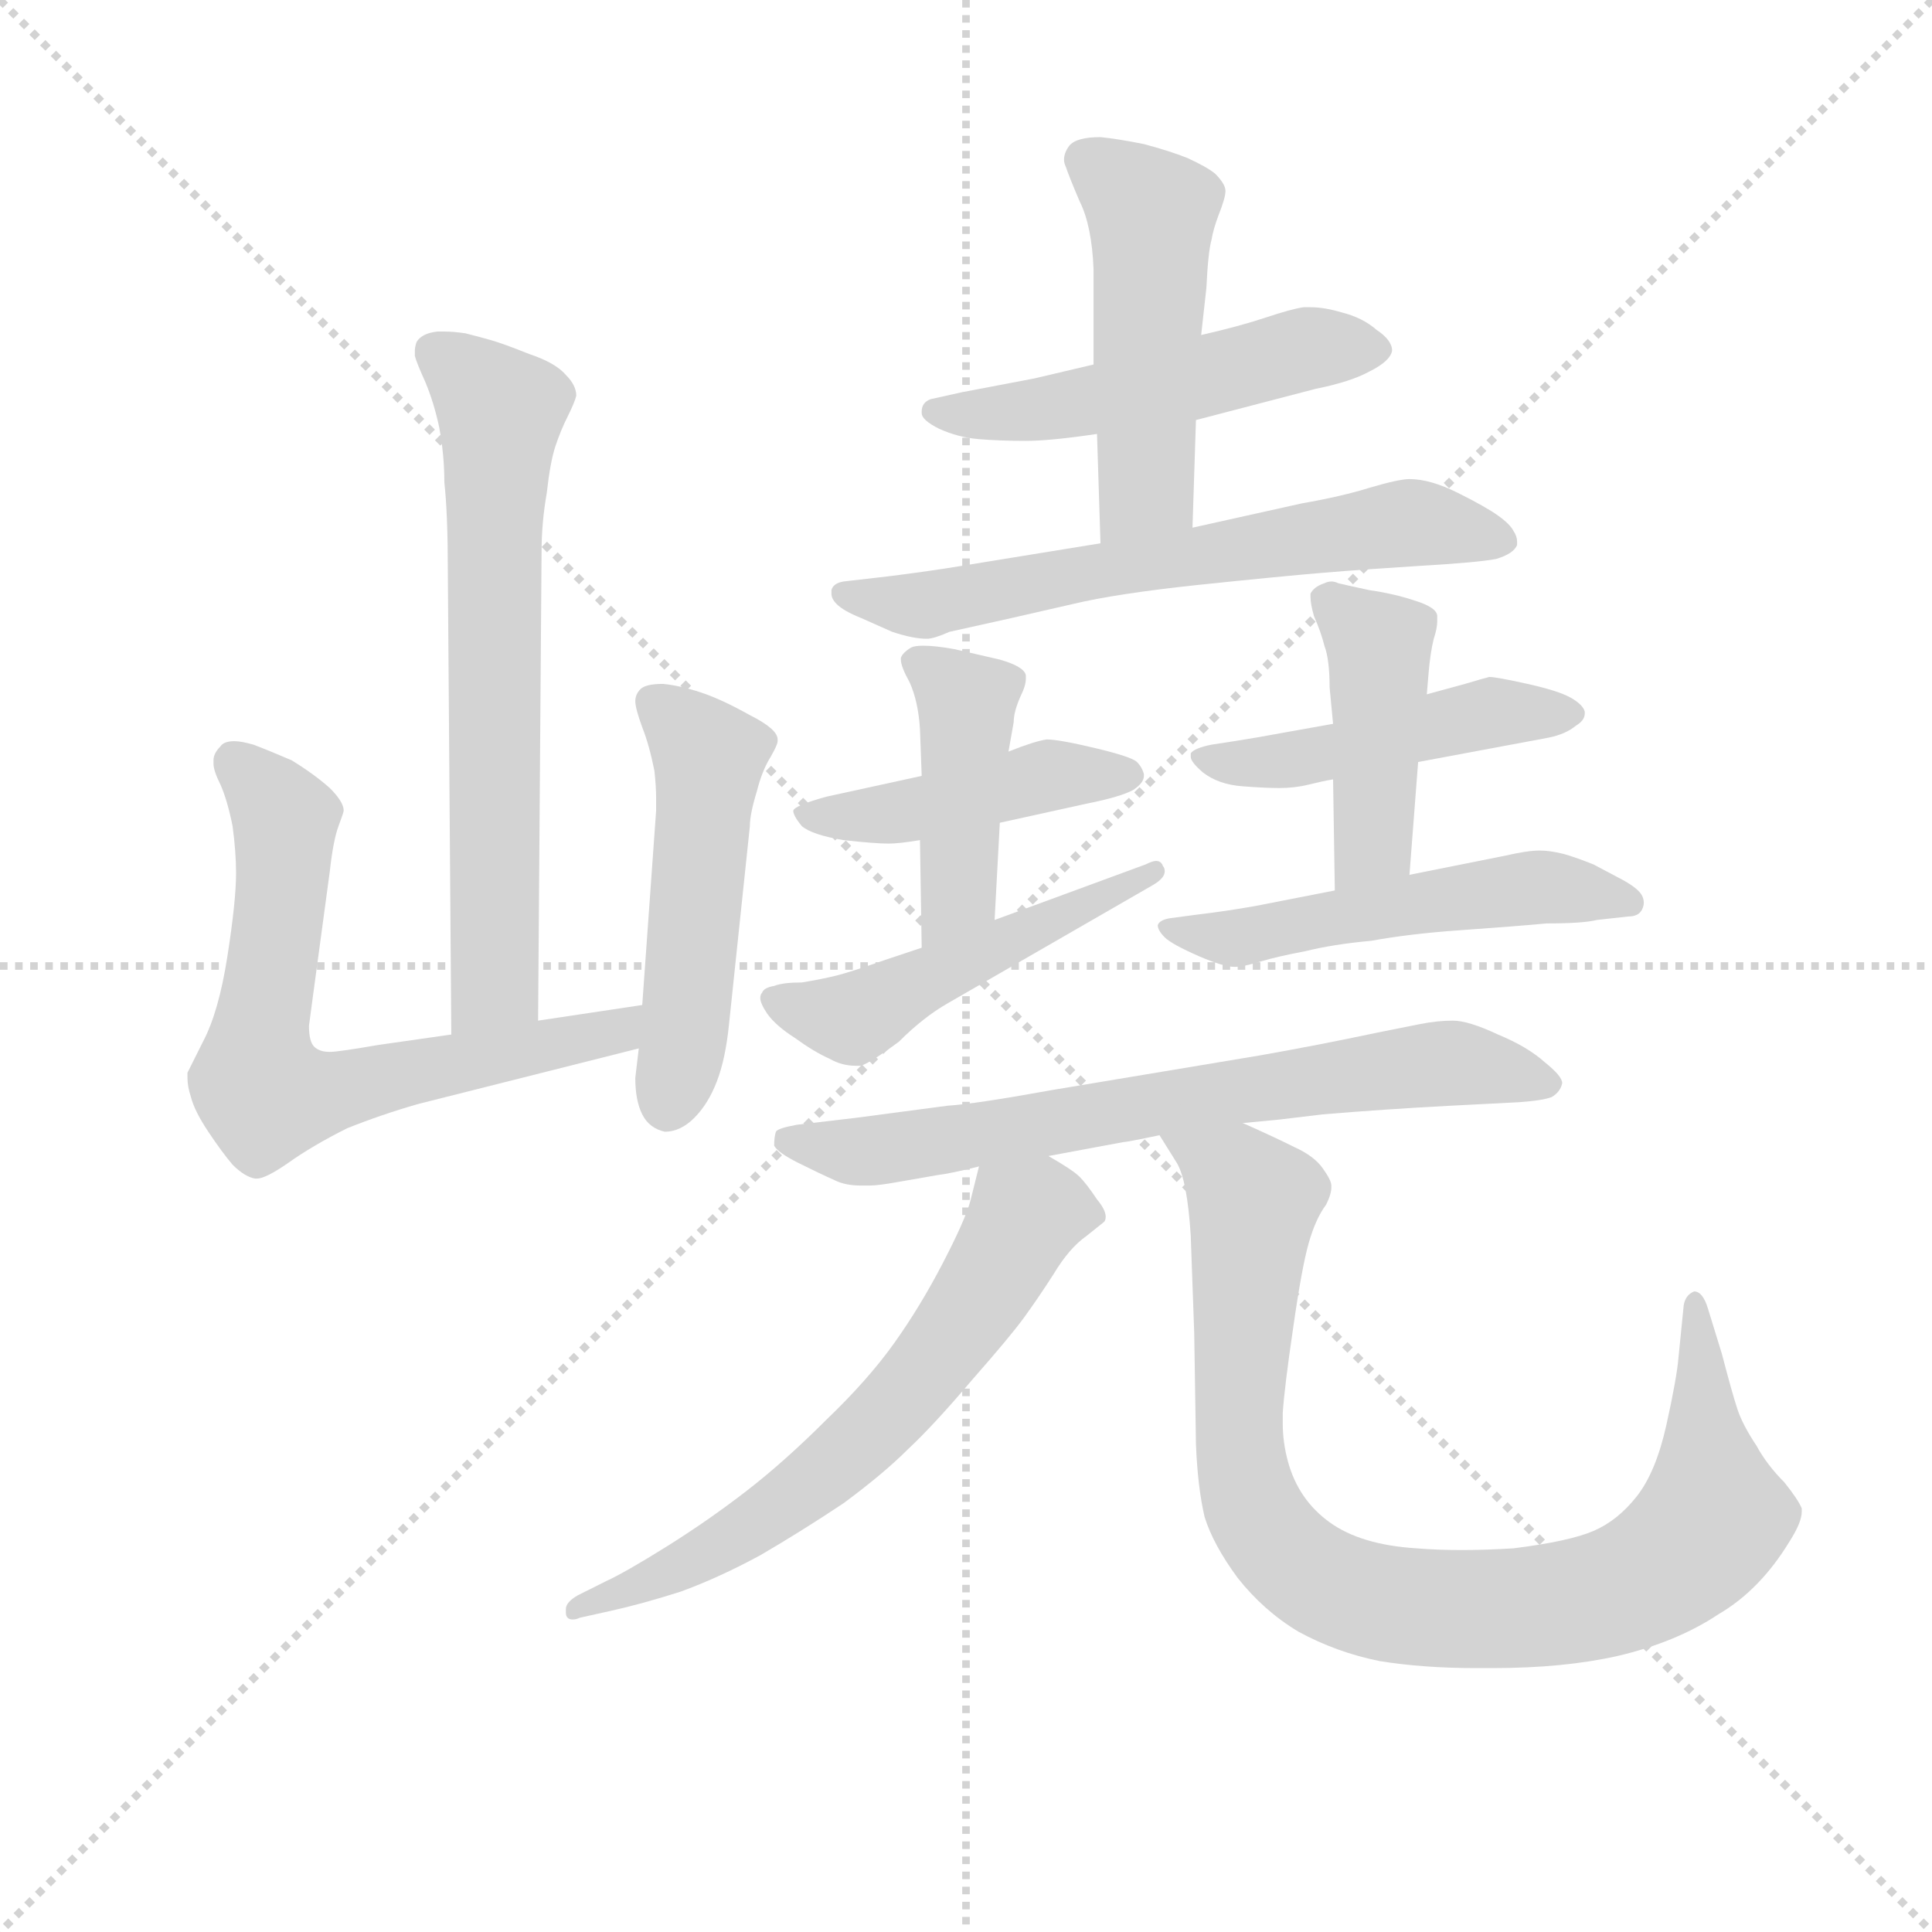 <svg version="1.1" viewBox="0 0 1024 1024" xmlns="http://www.w3.org/2000/svg">
  <g stroke="lightgray" stroke-dasharray="1,1" stroke-width="1" transform="scale(4, 4)">
    <line x1="0" y1="0" x2="256" y2="256"></line>
    <line x1="256" y1="0" x2="0" y2="256"></line>
    <line x1="128" y1="0" x2="128" y2="256"></line>
    <line x1="0" y1="128" x2="256" y2="128"></line>
  </g>
  <g transform="scale(0.92, -0.92) translate(60, -830)">
    <style type="text/css">
      
        @keyframes keyframes0 {
          from {
            stroke: blue;
            stroke-dashoffset: 665;
            stroke-width: 128;
          }
          68% {
            animation-timing-function: step-end;
            stroke: blue;
            stroke-dashoffset: 0;
            stroke-width: 128;
          }
          to {
            stroke: black;
            stroke-width: 1024;
          }
        }
        #make-me-a-hanzi-animation-0 {
          animation: keyframes0 0.791s both;
          animation-delay: 0s;
          animation-timing-function: linear;
        }
      
        @keyframes keyframes1 {
          from {
            stroke: blue;
            stroke-dashoffset: 679;
            stroke-width: 128;
          }
          69% {
            animation-timing-function: step-end;
            stroke: blue;
            stroke-dashoffset: 0;
            stroke-width: 128;
          }
          to {
            stroke: black;
            stroke-width: 1024;
          }
        }
        #make-me-a-hanzi-animation-1 {
          animation: keyframes1 0.803s both;
          animation-delay: 0.791s;
          animation-timing-function: linear;
        }
      
        @keyframes keyframes2 {
          from {
            stroke: blue;
            stroke-dashoffset: 503;
            stroke-width: 128;
          }
          62% {
            animation-timing-function: step-end;
            stroke: blue;
            stroke-dashoffset: 0;
            stroke-width: 128;
          }
          to {
            stroke: black;
            stroke-width: 1024;
          }
        }
        #make-me-a-hanzi-animation-2 {
          animation: keyframes2 0.659s both;
          animation-delay: 1.594s;
          animation-timing-function: linear;
        }
      
        @keyframes keyframes3 {
          from {
            stroke: blue;
            stroke-dashoffset: 513;
            stroke-width: 128;
          }
          63% {
            animation-timing-function: step-end;
            stroke: blue;
            stroke-dashoffset: 0;
            stroke-width: 128;
          }
          to {
            stroke: black;
            stroke-width: 1024;
          }
        }
        #make-me-a-hanzi-animation-3 {
          animation: keyframes3 0.667s both;
          animation-delay: 2.253s;
          animation-timing-function: linear;
        }
      
        @keyframes keyframes4 {
          from {
            stroke: blue;
            stroke-dashoffset: 496;
            stroke-width: 128;
          }
          62% {
            animation-timing-function: step-end;
            stroke: blue;
            stroke-dashoffset: 0;
            stroke-width: 128;
          }
          to {
            stroke: black;
            stroke-width: 1024;
          }
        }
        #make-me-a-hanzi-animation-4 {
          animation: keyframes4 0.654s both;
          animation-delay: 2.921s;
          animation-timing-function: linear;
        }
      
        @keyframes keyframes5 {
          from {
            stroke: blue;
            stroke-dashoffset: 642;
            stroke-width: 128;
          }
          68% {
            animation-timing-function: step-end;
            stroke: blue;
            stroke-dashoffset: 0;
            stroke-width: 128;
          }
          to {
            stroke: black;
            stroke-width: 1024;
          }
        }
        #make-me-a-hanzi-animation-5 {
          animation: keyframes5 0.772s both;
          animation-delay: 3.574s;
          animation-timing-function: linear;
        }
      
        @keyframes keyframes6 {
          from {
            stroke: blue;
            stroke-dashoffset: 446;
            stroke-width: 128;
          }
          59% {
            animation-timing-function: step-end;
            stroke: blue;
            stroke-dashoffset: 0;
            stroke-width: 128;
          }
          to {
            stroke: black;
            stroke-width: 1024;
          }
        }
        #make-me-a-hanzi-animation-6 {
          animation: keyframes6 0.613s both;
          animation-delay: 4.347s;
          animation-timing-function: linear;
        }
      
        @keyframes keyframes7 {
          from {
            stroke: blue;
            stroke-dashoffset: 435;
            stroke-width: 128;
          }
          59% {
            animation-timing-function: step-end;
            stroke: blue;
            stroke-dashoffset: 0;
            stroke-width: 128;
          }
          to {
            stroke: black;
            stroke-width: 1024;
          }
        }
        #make-me-a-hanzi-animation-7 {
          animation: keyframes7 0.604s both;
          animation-delay: 4.96s;
          animation-timing-function: linear;
        }
      
        @keyframes keyframes8 {
          from {
            stroke: blue;
            stroke-dashoffset: 496;
            stroke-width: 128;
          }
          62% {
            animation-timing-function: step-end;
            stroke: blue;
            stroke-dashoffset: 0;
            stroke-width: 128;
          }
          to {
            stroke: black;
            stroke-width: 1024;
          }
        }
        #make-me-a-hanzi-animation-8 {
          animation: keyframes8 0.654s both;
          animation-delay: 5.564s;
          animation-timing-function: linear;
        }
      
        @keyframes keyframes9 {
          from {
            stroke: blue;
            stroke-dashoffset: 471;
            stroke-width: 128;
          }
          61% {
            animation-timing-function: step-end;
            stroke: blue;
            stroke-dashoffset: 0;
            stroke-width: 128;
          }
          to {
            stroke: black;
            stroke-width: 1024;
          }
        }
        #make-me-a-hanzi-animation-9 {
          animation: keyframes9 0.633s both;
          animation-delay: 6.217s;
          animation-timing-function: linear;
        }
      
        @keyframes keyframes10 {
          from {
            stroke: blue;
            stroke-dashoffset: 439;
            stroke-width: 128;
          }
          59% {
            animation-timing-function: step-end;
            stroke: blue;
            stroke-dashoffset: 0;
            stroke-width: 128;
          }
          to {
            stroke: black;
            stroke-width: 1024;
          }
        }
        #make-me-a-hanzi-animation-10 {
          animation: keyframes10 0.607s both;
          animation-delay: 6.851s;
          animation-timing-function: linear;
        }
      
        @keyframes keyframes11 {
          from {
            stroke: blue;
            stroke-dashoffset: 526;
            stroke-width: 128;
          }
          63% {
            animation-timing-function: step-end;
            stroke: blue;
            stroke-dashoffset: 0;
            stroke-width: 128;
          }
          to {
            stroke: black;
            stroke-width: 1024;
          }
        }
        #make-me-a-hanzi-animation-11 {
          animation: keyframes11 0.678s both;
          animation-delay: 7.458s;
          animation-timing-function: linear;
        }
      
        @keyframes keyframes12 {
          from {
            stroke: blue;
            stroke-dashoffset: 697;
            stroke-width: 128;
          }
          69% {
            animation-timing-function: step-end;
            stroke: blue;
            stroke-dashoffset: 0;
            stroke-width: 128;
          }
          to {
            stroke: black;
            stroke-width: 1024;
          }
        }
        #make-me-a-hanzi-animation-12 {
          animation: keyframes12 0.817s both;
          animation-delay: 8.136s;
          animation-timing-function: linear;
        }
      
        @keyframes keyframes13 {
          from {
            stroke: blue;
            stroke-dashoffset: 647;
            stroke-width: 128;
          }
          68% {
            animation-timing-function: step-end;
            stroke: blue;
            stroke-dashoffset: 0;
            stroke-width: 128;
          }
          to {
            stroke: black;
            stroke-width: 1024;
          }
        }
        #make-me-a-hanzi-animation-13 {
          animation: keyframes13 0.777s both;
          animation-delay: 8.953s;
          animation-timing-function: linear;
        }
      
        @keyframes keyframes14 {
          from {
            stroke: blue;
            stroke-dashoffset: 921;
            stroke-width: 128;
          }
          75% {
            animation-timing-function: step-end;
            stroke: blue;
            stroke-dashoffset: 0;
            stroke-width: 128;
          }
          to {
            stroke: black;
            stroke-width: 1024;
          }
        }
        #make-me-a-hanzi-animation-14 {
          animation: keyframes14 1s both;
          animation-delay: 9.73s;
          animation-timing-function: linear;
        }
      
    </style>
    
      <path d="M 250 242 L 252 512 Q 252 529 255 546 Q 257 564 260 573 Q 263 582 267 590 Q 271 598 272 602 Q 272 608 266 614 Q 260 621 245 626 Q 230 632 223 634 Q 216 636 208 638 Q 201 639 196 639 L 192 639 Q 183 638 180 633 Q 179 630 179 628 L 179 625 Q 180 621 185 610 Q 190 598 193 584 Q 196 568 196 552 Q 198 534 198 501 L 200 234 C 200 204 250 212 250 242 Z" fill="lightgray"></path>
    
      <path d="M 200 234 L 158 228 Q 135 224 130 224 Q 124 224 121 227 Q 118 230 118 239 L 120 254 L 130 328 Q 132 346 135 354 Q 138 362 138 363 Q 138 368 130 376 Q 121 384 108 392 Q 94 398 86 401 Q 79 403 75 403 Q 69 403 67 400 Q 63 396 63 392 L 63 390 Q 63 386 67 378 Q 71 369 74 354 Q 76 339 76 327 Q 76 311 71 279 Q 66 247 57 230 L 48 212 L 48 209 Q 48 204 50 198 Q 52 190 60 178 Q 68 166 74 159 Q 81 152 87 151 L 88 151 Q 93 151 106 160 Q 120 170 140 180 Q 160 188 181 194 L 308 226 C 337 233 340 255 310 251 L 250 242 L 200 234 Z" fill="lightgray"></path>
    
      <path d="M 308 226 L 306 209 Q 306 196 310 188 Q 314 180 323 178 Q 332 178 340 186 Q 348 194 353 207 Q 358 220 360 240 L 372 354 Q 372 361 376 374 Q 379 386 384 394 Q 388 401 388 403 L 388 404 Q 388 410 372 418 Q 356 427 344 431 Q 332 435 322 436 Q 312 436 309 433 Q 306 430 306 426 Q 306 422 310 411 Q 314 401 317 386 Q 318 377 318 370 L 318 363 L 310 251 L 308 226 Z" fill="lightgray"></path>
    
      <path d="M 629 588 L 698 606 Q 718 610 729 616 Q 741 622 742 628 Q 742 634 733 640 Q 725 647 713 650 Q 703 653 695 653 L 691 653 Q 684 652 669 647 Q 654 642 632 637 L 570 620 L 536 612 L 494 604 L 476 600 Q 471 598 471 593 L 471 592 Q 471 588 481 583 Q 492 578 504 577 Q 516 576 531 576 Q 545 576 572 580 L 629 588 Z" fill="lightgray"></path>
    
      <path d="M 627 526 L 629 588 L 632 637 L 635 664 Q 636 685 638 692 Q 639 698 642 706 Q 646 716 646 720 Q 646 724 640 730 Q 635 734 624 739 Q 614 743 599 747 Q 584 750 574 751 Q 560 751 556 746 Q 553 742 553 738 Q 553 736 554 734 Q 556 728 562 714 Q 569 700 570 675 L 570 620 L 572 580 L 574 517 C 575 487 626 496 627 526 Z" fill="lightgray"></path>
    
      <path d="M 574 517 L 494 504 Q 476 501 452 498 L 426 495 Q 420 494 419 490 L 419 488 Q 419 485 422 482 Q 426 478 436 474 L 454 466 Q 466 462 474 462 Q 478 462 487 466 L 523 474 L 558 482 Q 583 488 630 493 Q 678 498 702 500 Q 726 502 758 504 Q 792 506 802 508 Q 812 511 814 516 L 814 518 Q 814 521 812 524 Q 810 528 803 533 Q 796 538 780 546 Q 764 554 752 554 Q 746 554 729 549 Q 713 544 690 540 L 627 526 L 574 517 Z" fill="lightgray"></path>
    
      <path d="M 516 356 L 566 367 Q 586 371 593 375 Q 599 379 599 383 L 599 384 Q 598 388 595 391 Q 592 394 571 399 Q 550 404 543 404 Q 536 403 521 397 L 471 383 L 416 371 Q 398 366 397 363 Q 397 360 402 354 Q 408 349 426 346 Q 444 344 452 344 Q 458 344 470 346 L 516 356 Z" fill="lightgray"></path>
    
      <path d="M 513 300 L 516 356 L 521 397 L 524 414 Q 524 420 528 429 Q 531 435 531 439 L 531 441 Q 530 446 516 450 L 490 456 Q 479 458 472 458 Q 467 458 465 457 Q 460 454 459 451 L 459 450 Q 459 446 464 437 Q 469 426 470 410 L 471 383 L 470 346 L 471 284 C 471 254 511 270 513 300 Z" fill="lightgray"></path>
    
      <path d="M 471 284 L 450 277 Q 430 270 422 268 Q 414 266 402 264 Q 391 264 386 262 Q 380 261 379 258 Q 378 257 378 255 Q 378 252 382 246 Q 387 239 398 232 Q 409 224 418 220 Q 425 216 433 216 L 436 216 Q 442 218 458 230 Q 472 244 486 252 L 604 320 Q 611 324 611 328 Q 611 330 610 331 Q 609 334 606 334 Q 604 334 600 332 L 513 300 L 471 284 Z" fill="lightgray"></path>
    
      <path d="M 757 391 L 832 405 Q 842 407 848 412 Q 853 415 853 419 L 853 420 Q 852 424 845 428 Q 838 432 820 436 Q 802 440 798 440 Q 794 439 784 436 L 762 430 L 708 413 L 680 408 Q 664 405 651 403 L 638 401 Q 628 399 626 396 L 626 394 Q 626 391 633 385 Q 642 378 656 377 Q 669 376 677 376 Q 686 376 694 378 Q 702 380 708 381 L 757 391 Z" fill="lightgray"></path>
    
      <path d="M 708 381 L 709 317 C 709 287 750 296 752 326 L 757 391 L 762 430 L 763 442 Q 764 454 766 462 Q 768 468 768 472 L 768 475 Q 768 480 755 484 Q 743 488 729 490 Q 715 493 711 494 Q 709 495 707 495 Q 705 495 703 494 Q 697 492 695 488 L 695 486 Q 695 482 697 475 Q 701 466 703 458 Q 706 450 706 434 L 708 413 L 708 381 Z" fill="lightgray"></path>
    
      <path d="M 709 317 L 663 308 Q 646 305 629 303 L 614 301 Q 608 300 607 297 Q 607 294 611 290 Q 615 286 631 279 Q 645 273 651 273 L 652 273 Q 656 273 666 276 Q 676 279 692 282 Q 708 286 730 288 Q 752 292 780 294 Q 809 296 831 298 Q 852 298 860 300 L 878 302 Q 884 302 886 306 Q 887 308 887 310 Q 887 312 886 314 Q 884 318 875 323 L 858 332 Q 848 336 841 338 Q 833 340 827 340 Q 820 340 807 337 L 752 326 L 709 317 Z" fill="lightgray"></path>
    
      <path d="M 656 183 L 677 185 L 702 188 Q 738 191 776 193 L 815 195 Q 829 196 834 198 Q 839 201 840 206 Q 840 210 830 218 Q 820 227 803 234 Q 786 242 777 242 Q 768 242 758 240 L 733 235 Q 700 228 666 222 L 546 202 Q 502 194 486 193 L 433 186 L 399 182 Q 388 180 387 178 Q 386 175 386 170 Q 388 166 400 160 Q 412 154 421 150 Q 427 147 436 147 L 441 147 Q 446 147 457 149 L 480 153 Q 488 154 504 158 L 544 164 L 587 172 Q 589 172 608 176 L 656 183 Z" fill="lightgray"></path>
    
      <path d="M 504 158 L 499 138 Q 496 127 483 102 Q 470 77 455 56 Q 440 35 416 12 Q 392 -12 370 -29 Q 348 -46 324 -61 Q 300 -76 289 -81 L 273 -89 Q 266 -93 266 -97 L 266 -99 Q 266 -103 270 -103 Q 272 -103 274 -102 L 292 -98 Q 310 -94 332 -87 Q 354 -79 378 -66 Q 402 -52 426 -36 Q 449 -19 463 -5 Q 478 9 500 35 Q 522 60 530 71 Q 538 82 547 96 Q 556 111 566 118 L 576 126 Q 577 127 577 129 Q 577 133 572 139 Q 566 148 562 152 Q 558 156 544 164 C 518 180 511 184 504 158 Z" fill="lightgray"></path>
    
      <path d="M 608 176 L 618 160 Q 624 150 626 118 L 628 62 L 629 -2 Q 630 -27 634 -44 Q 639 -60 653 -79 Q 668 -98 688 -110 Q 710 -122 735 -127 Q 760 -131 790 -131 L 800 -131 Q 841 -131 872 -124 Q 906 -116 930 -100 Q 954 -86 971 -58 Q 978 -47 978 -41 L 978 -39 Q 976 -34 968 -24 Q 958 -14 952 -3 Q 944 9 941 18 Q 938 27 932 50 L 924 76 Q 921 86 916 86 Q 911 84 910 78 L 907 48 Q 906 36 900 9 Q 894 -18 883 -32 Q 872 -46 858 -52 Q 844 -58 812 -62 Q 796 -63 782 -63 Q 768 -63 756 -62 Q 724 -60 706 -47 Q 688 -34 682 -12 Q 679 -1 679 10 L 679 16 Q 680 31 685 65 Q 690 100 694 114 Q 698 128 704 136 Q 707 142 707 146 L 707 147 Q 707 150 702 157 Q 697 164 686 169 Q 674 175 656 183 C 629 195 592 202 608 176 Z" fill="lightgray"></path>
    
    
      <clipPath id="make-me-a-hanzi-clip-0">
        <path d="M 250 242 L 252 512 Q 252 529 255 546 Q 257 564 260 573 Q 263 582 267 590 Q 271 598 272 602 Q 272 608 266 614 Q 260 621 245 626 Q 230 632 223 634 Q 216 636 208 638 Q 201 639 196 639 L 192 639 Q 183 638 180 633 Q 179 630 179 628 L 179 625 Q 180 621 185 610 Q 190 598 193 584 Q 196 568 196 552 Q 198 534 198 501 L 200 234 C 200 204 250 212 250 242 Z"></path>
      </clipPath>
      <path clip-path="url(#make-me-a-hanzi-clip-0)" d="M 190 628 L 228 590 L 225 264 L 205 242" fill="none" id="make-me-a-hanzi-animation-0" stroke-dasharray="537 1074" stroke-linecap="round"></path>
    
      <clipPath id="make-me-a-hanzi-clip-1">
        <path d="M 200 234 L 158 228 Q 135 224 130 224 Q 124 224 121 227 Q 118 230 118 239 L 120 254 L 130 328 Q 132 346 135 354 Q 138 362 138 363 Q 138 368 130 376 Q 121 384 108 392 Q 94 398 86 401 Q 79 403 75 403 Q 69 403 67 400 Q 63 396 63 392 L 63 390 Q 63 386 67 378 Q 71 369 74 354 Q 76 339 76 327 Q 76 311 71 279 Q 66 247 57 230 L 48 212 L 48 209 Q 48 204 50 198 Q 52 190 60 178 Q 68 166 74 159 Q 81 152 87 151 L 88 151 Q 93 151 106 160 Q 120 170 140 180 Q 160 188 181 194 L 308 226 C 337 233 340 255 310 251 L 250 242 L 200 234 Z"></path>
      </clipPath>
      <path clip-path="url(#make-me-a-hanzi-clip-1)" d="M 75 391 L 105 358 L 90 236 L 88 209 L 93 199 L 122 199 L 284 233 L 303 245" fill="none" id="make-me-a-hanzi-animation-1" stroke-dasharray="551 1102" stroke-linecap="round"></path>
    
      <clipPath id="make-me-a-hanzi-clip-2">
        <path d="M 308 226 L 306 209 Q 306 196 310 188 Q 314 180 323 178 Q 332 178 340 186 Q 348 194 353 207 Q 358 220 360 240 L 372 354 Q 372 361 376 374 Q 379 386 384 394 Q 388 401 388 403 L 388 404 Q 388 410 372 418 Q 356 427 344 431 Q 332 435 322 436 Q 312 436 309 433 Q 306 430 306 426 Q 306 422 310 411 Q 314 401 317 386 Q 318 377 318 370 L 318 363 L 310 251 L 308 226 Z"></path>
      </clipPath>
      <path clip-path="url(#make-me-a-hanzi-clip-2)" d="M 318 425 L 348 394 L 335 237 L 324 192" fill="none" id="make-me-a-hanzi-animation-2" stroke-dasharray="375 750" stroke-linecap="round"></path>
    
      <clipPath id="make-me-a-hanzi-clip-3">
        <path d="M 629 588 L 698 606 Q 718 610 729 616 Q 741 622 742 628 Q 742 634 733 640 Q 725 647 713 650 Q 703 653 695 653 L 691 653 Q 684 652 669 647 Q 654 642 632 637 L 570 620 L 536 612 L 494 604 L 476 600 Q 471 598 471 593 L 471 592 Q 471 588 481 583 Q 492 578 504 577 Q 516 576 531 576 Q 545 576 572 580 L 629 588 Z"></path>
      </clipPath>
      <path clip-path="url(#make-me-a-hanzi-clip-3)" d="M 479 593 L 561 597 L 697 630 L 732 630" fill="none" id="make-me-a-hanzi-animation-3" stroke-dasharray="385 770" stroke-linecap="round"></path>
    
      <clipPath id="make-me-a-hanzi-clip-4">
        <path d="M 627 526 L 629 588 L 632 637 L 635 664 Q 636 685 638 692 Q 639 698 642 706 Q 646 716 646 720 Q 646 724 640 730 Q 635 734 624 739 Q 614 743 599 747 Q 584 750 574 751 Q 560 751 556 746 Q 553 742 553 738 Q 553 736 554 734 Q 556 728 562 714 Q 569 700 570 675 L 570 620 L 572 580 L 574 517 C 575 487 626 496 627 526 Z"></path>
      </clipPath>
      <path clip-path="url(#make-me-a-hanzi-clip-4)" d="M 564 739 L 603 704 L 601 549 L 579 525" fill="none" id="make-me-a-hanzi-animation-4" stroke-dasharray="368 736" stroke-linecap="round"></path>
    
      <clipPath id="make-me-a-hanzi-clip-5">
        <path d="M 574 517 L 494 504 Q 476 501 452 498 L 426 495 Q 420 494 419 490 L 419 488 Q 419 485 422 482 Q 426 478 436 474 L 454 466 Q 466 462 474 462 Q 478 462 487 466 L 523 474 L 558 482 Q 583 488 630 493 Q 678 498 702 500 Q 726 502 758 504 Q 792 506 802 508 Q 812 511 814 516 L 814 518 Q 814 521 812 524 Q 810 528 803 533 Q 796 538 780 546 Q 764 554 752 554 Q 746 554 729 549 Q 713 544 690 540 L 627 526 L 574 517 Z"></path>
      </clipPath>
      <path clip-path="url(#make-me-a-hanzi-clip-5)" d="M 425 489 L 472 481 L 755 529 L 805 517" fill="none" id="make-me-a-hanzi-animation-5" stroke-dasharray="514 1028" stroke-linecap="round"></path>
    
      <clipPath id="make-me-a-hanzi-clip-6">
        <path d="M 516 356 L 566 367 Q 586 371 593 375 Q 599 379 599 383 L 599 384 Q 598 388 595 391 Q 592 394 571 399 Q 550 404 543 404 Q 536 403 521 397 L 471 383 L 416 371 Q 398 366 397 363 Q 397 360 402 354 Q 408 349 426 346 Q 444 344 452 344 Q 458 344 470 346 L 516 356 Z"></path>
      </clipPath>
      <path clip-path="url(#make-me-a-hanzi-clip-6)" d="M 403 360 L 448 360 L 543 383 L 590 384" fill="none" id="make-me-a-hanzi-animation-6" stroke-dasharray="318 636" stroke-linecap="round"></path>
    
      <clipPath id="make-me-a-hanzi-clip-7">
        <path d="M 513 300 L 516 356 L 521 397 L 524 414 Q 524 420 528 429 Q 531 435 531 439 L 531 441 Q 530 446 516 450 L 490 456 Q 479 458 472 458 Q 467 458 465 457 Q 460 454 459 451 L 459 450 Q 459 446 464 437 Q 469 426 470 410 L 471 383 L 470 346 L 471 284 C 471 254 511 270 513 300 Z"></path>
      </clipPath>
      <path clip-path="url(#make-me-a-hanzi-clip-7)" d="M 466 451 L 497 425 L 492 315 L 476 292" fill="none" id="make-me-a-hanzi-animation-7" stroke-dasharray="307 614" stroke-linecap="round"></path>
    
      <clipPath id="make-me-a-hanzi-clip-8">
        <path d="M 471 284 L 450 277 Q 430 270 422 268 Q 414 266 402 264 Q 391 264 386 262 Q 380 261 379 258 Q 378 257 378 255 Q 378 252 382 246 Q 387 239 398 232 Q 409 224 418 220 Q 425 216 433 216 L 436 216 Q 442 218 458 230 Q 472 244 486 252 L 604 320 Q 611 324 611 328 Q 611 330 610 331 Q 609 334 606 334 Q 604 334 600 332 L 513 300 L 471 284 Z"></path>
      </clipPath>
      <path clip-path="url(#make-me-a-hanzi-clip-8)" d="M 386 254 L 431 243 L 605 328" fill="none" id="make-me-a-hanzi-animation-8" stroke-dasharray="368 736" stroke-linecap="round"></path>
    
      <clipPath id="make-me-a-hanzi-clip-9">
        <path d="M 757 391 L 832 405 Q 842 407 848 412 Q 853 415 853 419 L 853 420 Q 852 424 845 428 Q 838 432 820 436 Q 802 440 798 440 Q 794 439 784 436 L 762 430 L 708 413 L 680 408 Q 664 405 651 403 L 638 401 Q 628 399 626 396 L 626 394 Q 626 391 633 385 Q 642 378 656 377 Q 669 376 677 376 Q 686 376 694 378 Q 702 380 708 381 L 757 391 Z"></path>
      </clipPath>
      <path clip-path="url(#make-me-a-hanzi-clip-9)" d="M 633 395 L 673 391 L 796 419 L 845 420" fill="none" id="make-me-a-hanzi-animation-9" stroke-dasharray="343 686" stroke-linecap="round"></path>
    
      <clipPath id="make-me-a-hanzi-clip-10">
        <path d="M 708 381 L 709 317 C 709 287 750 296 752 326 L 757 391 L 762 430 L 763 442 Q 764 454 766 462 Q 768 468 768 472 L 768 475 Q 768 480 755 484 Q 743 488 729 490 Q 715 493 711 494 Q 709 495 707 495 Q 705 495 703 494 Q 697 492 695 488 L 695 486 Q 695 482 697 475 Q 701 466 703 458 Q 706 450 706 434 L 708 413 L 708 381 Z"></path>
      </clipPath>
      <path clip-path="url(#make-me-a-hanzi-clip-10)" d="M 702 487 L 731 462 L 735 451 L 731 345 L 715 323" fill="none" id="make-me-a-hanzi-animation-10" stroke-dasharray="311 622" stroke-linecap="round"></path>
    
      <clipPath id="make-me-a-hanzi-clip-11">
        <path d="M 709 317 L 663 308 Q 646 305 629 303 L 614 301 Q 608 300 607 297 Q 607 294 611 290 Q 615 286 631 279 Q 645 273 651 273 L 652 273 Q 656 273 666 276 Q 676 279 692 282 Q 708 286 730 288 Q 752 292 780 294 Q 809 296 831 298 Q 852 298 860 300 L 878 302 Q 884 302 886 306 Q 887 308 887 310 Q 887 312 886 314 Q 884 318 875 323 L 858 332 Q 848 336 841 338 Q 833 340 827 340 Q 820 340 807 337 L 752 326 L 709 317 Z"></path>
      </clipPath>
      <path clip-path="url(#make-me-a-hanzi-clip-11)" d="M 613 296 L 656 290 L 831 319 L 879 310" fill="none" id="make-me-a-hanzi-animation-11" stroke-dasharray="398 796" stroke-linecap="round"></path>
    
      <clipPath id="make-me-a-hanzi-clip-12">
        <path d="M 656 183 L 677 185 L 702 188 Q 738 191 776 193 L 815 195 Q 829 196 834 198 Q 839 201 840 206 Q 840 210 830 218 Q 820 227 803 234 Q 786 242 777 242 Q 768 242 758 240 L 733 235 Q 700 228 666 222 L 546 202 Q 502 194 486 193 L 433 186 L 399 182 Q 388 180 387 178 Q 386 175 386 170 Q 388 166 400 160 Q 412 154 421 150 Q 427 147 436 147 L 441 147 Q 446 147 457 149 L 480 153 Q 488 154 504 158 L 544 164 L 587 172 Q 589 172 608 176 L 656 183 Z"></path>
      </clipPath>
      <path clip-path="url(#make-me-a-hanzi-clip-12)" d="M 394 173 L 449 168 L 774 218 L 830 208" fill="none" id="make-me-a-hanzi-animation-12" stroke-dasharray="569 1138" stroke-linecap="round"></path>
    
      <clipPath id="make-me-a-hanzi-clip-13">
        <path d="M 504 158 L 499 138 Q 496 127 483 102 Q 470 77 455 56 Q 440 35 416 12 Q 392 -12 370 -29 Q 348 -46 324 -61 Q 300 -76 289 -81 L 273 -89 Q 266 -93 266 -97 L 266 -99 Q 266 -103 270 -103 Q 272 -103 274 -102 L 292 -98 Q 310 -94 332 -87 Q 354 -79 378 -66 Q 402 -52 426 -36 Q 449 -19 463 -5 Q 478 9 500 35 Q 522 60 530 71 Q 538 82 547 96 Q 556 111 566 118 L 576 126 Q 577 127 577 129 Q 577 133 572 139 Q 566 148 562 152 Q 558 156 544 164 C 518 180 511 184 504 158 Z"></path>
      </clipPath>
      <path clip-path="url(#make-me-a-hanzi-clip-13)" d="M 568 131 L 531 129 L 468 33 L 398 -32 L 333 -73 L 271 -98" fill="none" id="make-me-a-hanzi-animation-13" stroke-dasharray="519 1038" stroke-linecap="round"></path>
    
      <clipPath id="make-me-a-hanzi-clip-14">
        <path d="M 608 176 L 618 160 Q 624 150 626 118 L 628 62 L 629 -2 Q 630 -27 634 -44 Q 639 -60 653 -79 Q 668 -98 688 -110 Q 710 -122 735 -127 Q 760 -131 790 -131 L 800 -131 Q 841 -131 872 -124 Q 906 -116 930 -100 Q 954 -86 971 -58 Q 978 -47 978 -41 L 978 -39 Q 976 -34 968 -24 Q 958 -14 952 -3 Q 944 9 941 18 Q 938 27 932 50 L 924 76 Q 921 86 916 86 Q 911 84 910 78 L 907 48 Q 906 36 900 9 Q 894 -18 883 -32 Q 872 -46 858 -52 Q 844 -58 812 -62 Q 796 -63 782 -63 Q 768 -63 756 -62 Q 724 -60 706 -47 Q 688 -34 682 -12 Q 679 -1 679 10 L 679 16 Q 680 31 685 65 Q 690 100 694 114 Q 698 128 704 136 Q 707 142 707 146 L 707 147 Q 707 150 702 157 Q 697 164 686 169 Q 674 175 656 183 C 629 195 592 202 608 176 Z"></path>
      </clipPath>
      <path clip-path="url(#make-me-a-hanzi-clip-14)" d="M 614 174 L 641 160 L 662 138 L 653 18 L 662 -39 L 689 -73 L 736 -94 L 835 -95 L 883 -82 L 919 -56 L 927 -44 L 917 79" fill="none" id="make-me-a-hanzi-animation-14" stroke-dasharray="793 1586" stroke-linecap="round"></path>
    
  </g>
</svg>